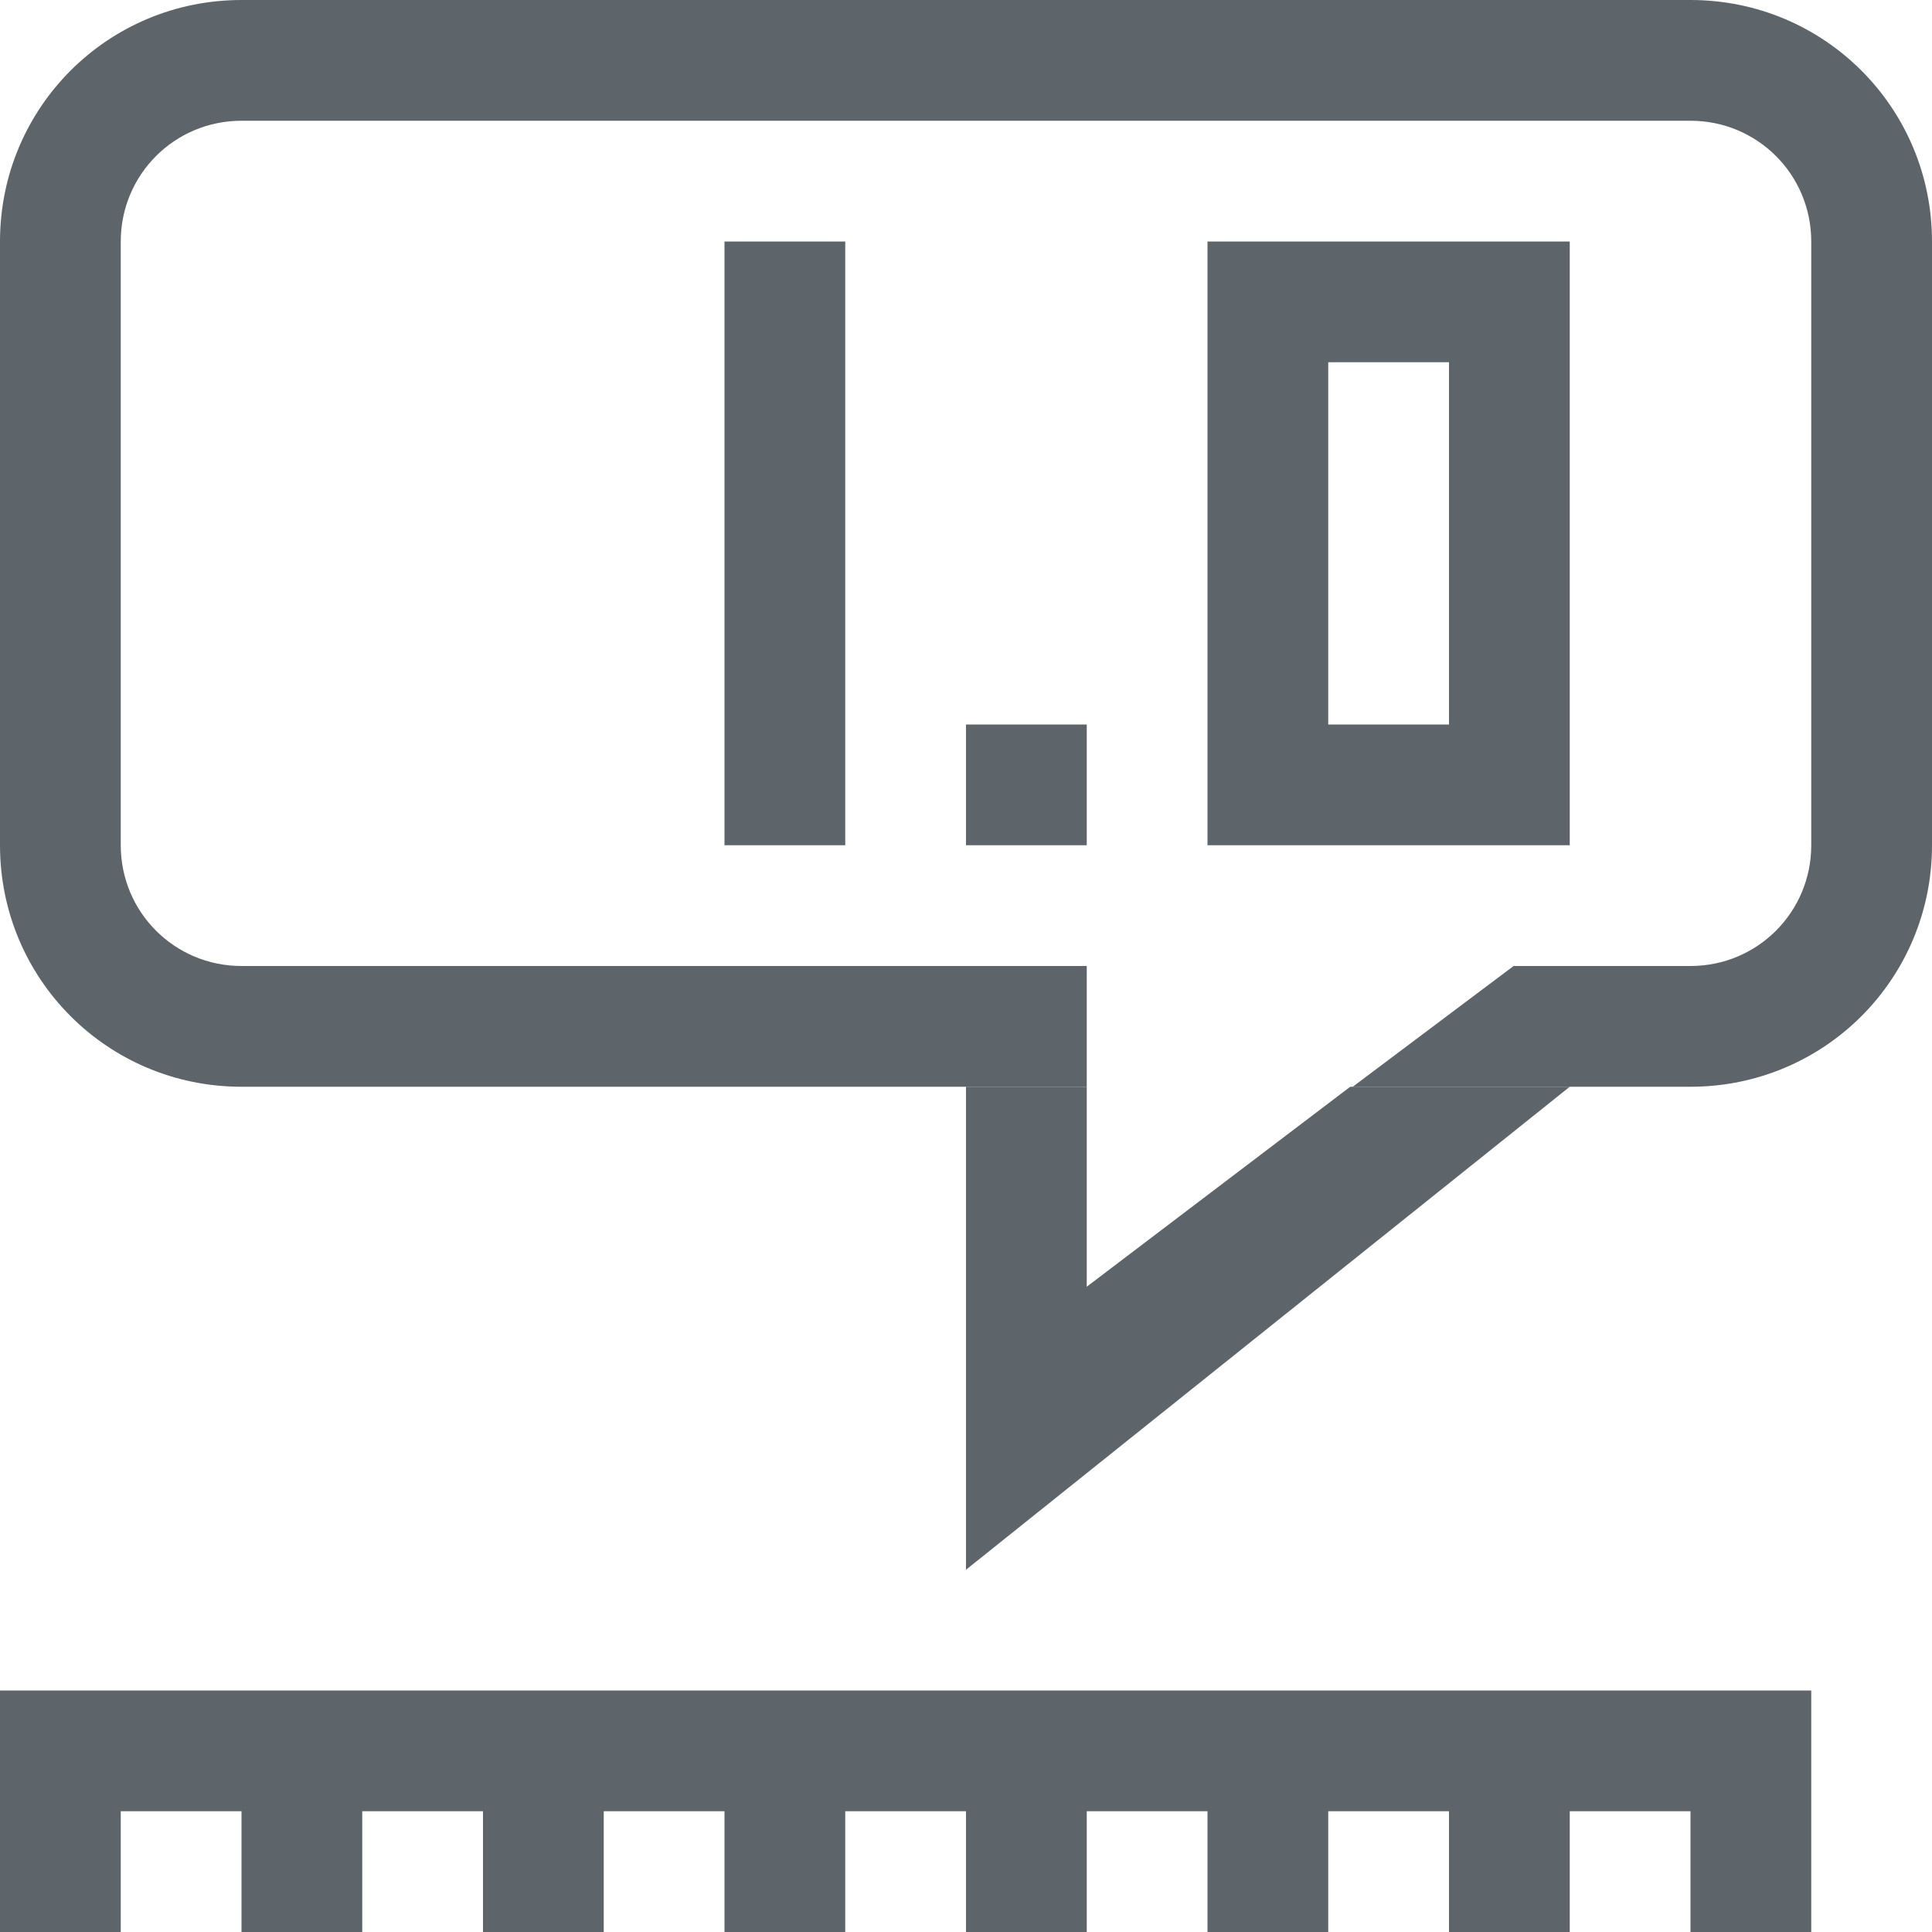 <svg xmlns="http://www.w3.org/2000/svg" width="16" height="16"><path d="M8 9v4l5-4h-1.818L9 10.656V9Zm-8 5v2h1v-1h1v1h1v-1h1v1h1v-1h1v1h1v-1h1v1h1v-1h1v1h1v-1h1v1h1v-1h1v1h1v-2zM6 2h1v5H6Zm2 4h1v1H8Zm2-4v5h3V2Zm1 1h1v3h-1z" style="fill:#5d656b;fill-opacity:1"/><path d="M2 0C.892 0 0 .892 0 2v5c0 1.108.892 2 2 2h7V8H2c-.554 0-1-.446-1-1V2c0-.554.446-1 1-1h12c.554 0 1 .446 1 1v5c0 .554-.446 1-1 1h-1.465l-1.332 1H14c1.108 0 2-.892 2-2V2c0-1.108-.892-2-2-2H2z" style="opacity:1;fill:#5d656b;stroke-linecap:round;stroke-linejoin:round;paint-order:stroke fill markers;stop-color:#000;fill-opacity:1"/></svg>